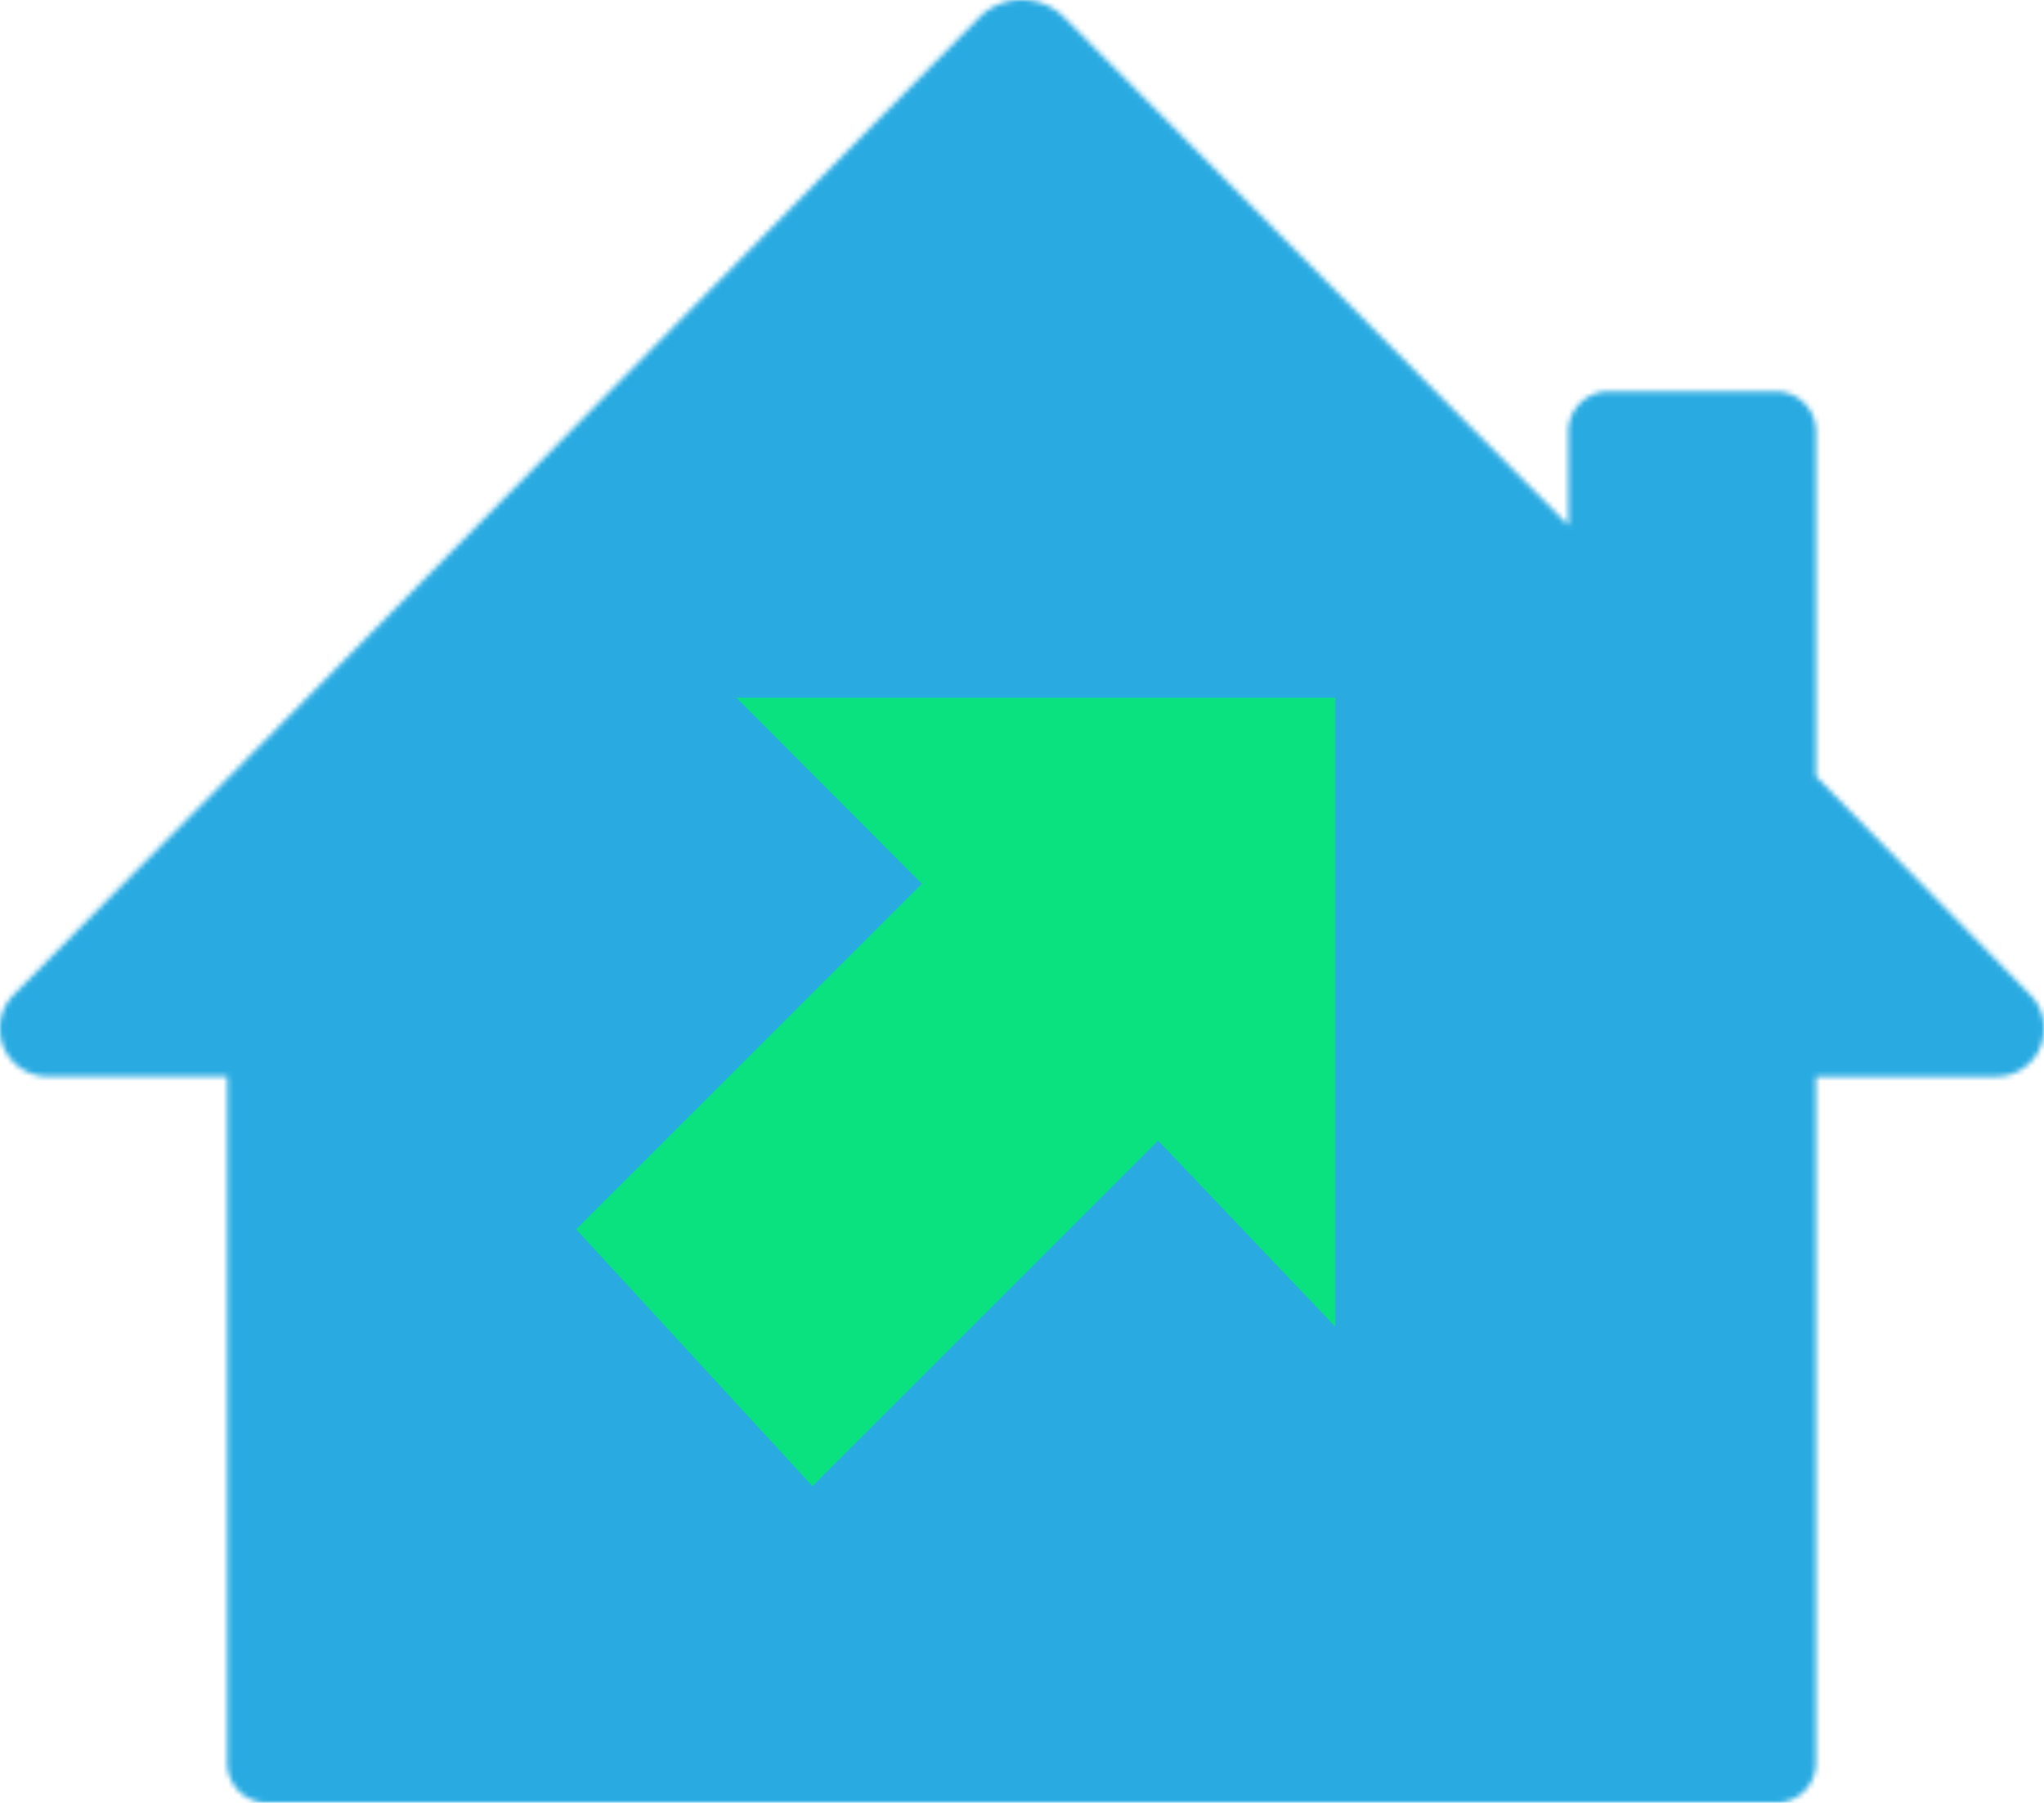 <svg xmlns="http://www.w3.org/2000/svg" xmlns:xlink="http://www.w3.org/1999/xlink" viewBox="0 0 398 351"><defs><style>.cls-1{fill:#fff;fill-rule:evenodd;}.cls-2{mask:url(#mask);}.cls-3{fill:#29abe2;}.cls-4{fill:#0ae280;}</style><mask id="mask" x="-0.03" y="-0.03" width="398.06" height="351.03" maskUnits="userSpaceOnUse"><g id="mask-2"><path id="path-1" class="cls-1" d="M44.26,343.22V209.58H9.3a9.33,9.33,0,0,1-6.64-15.89l188-190.26h0a11.67,11.67,0,0,1,16.5-.09l.08.07,98.15,98.86V84h0a7.78,7.78,0,0,1,7.78-7.77h32.65A7.77,7.77,0,0,1,353.6,84v67.14l41.76,42.6h0a9.34,9.34,0,0,1-6.66,15.87H353.6V343.22h0a7.78,7.78,0,0,1-7.78,7.78H52A7.78,7.78,0,0,1,44.26,343.22Z"/></g></mask></defs><g id="Layer_2" data-name="Layer 2"><g id="Layer_2-2" data-name="Layer 2"><g id="Page-1"><g id="house"><g id="House-2" data-name="House"><g class="cls-2"><g id="fill_black" data-name="fill/black"><rect id="Rectangle-2" class="cls-3" width="398" height="351"/></g></g></g></g></g><path class="cls-4" d="M260,135.83V258.29l-34.48-36.22L158.2,289.34l-46-50,67.32-67.27-36.12-36.22H260"/></g></g></svg>